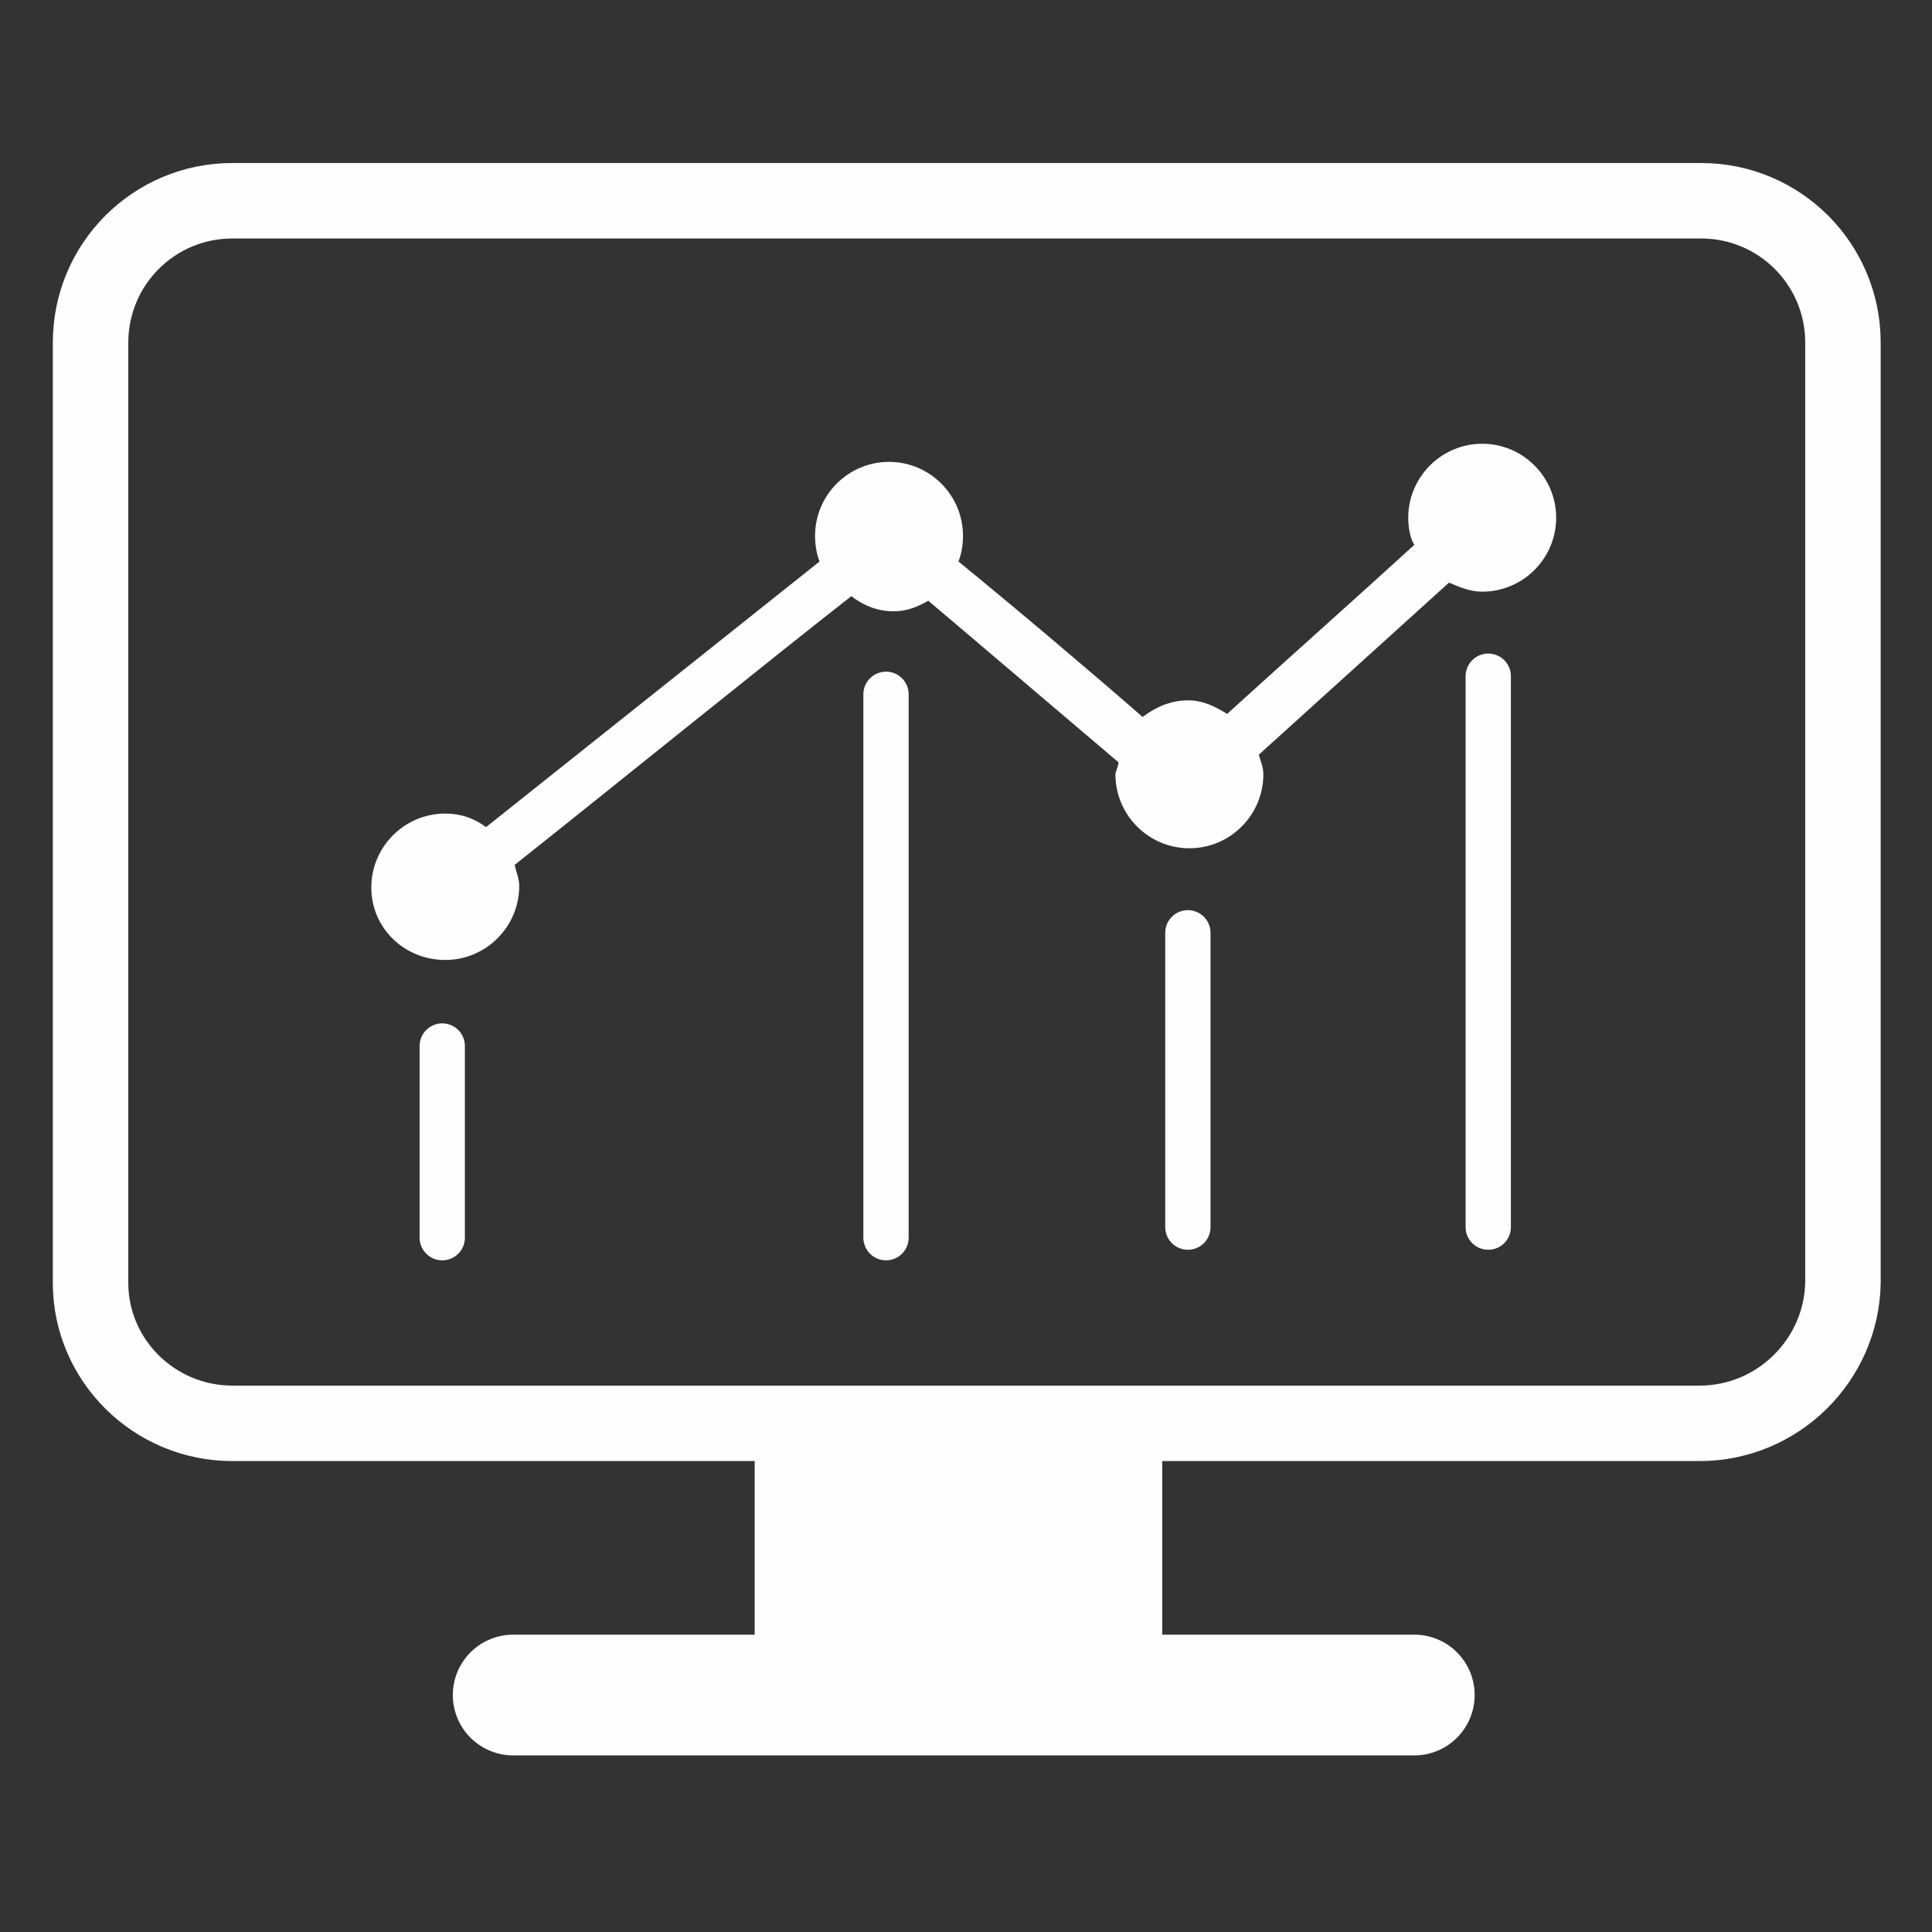 <?xml version="1.0" encoding="utf-8"?>
<!-- Generator: Adobe Illustrator 19.0.0, SVG Export Plug-In . SVG Version: 6.00 Build 0)  -->
<svg version="1.1" id="Layer_1" xmlns="http://www.w3.org/2000/svg" xmlns:xlink="http://www.w3.org/1999/xlink" x="0px" y="0px"
	 viewBox="0 0 128 128" style="enable-background:new 0 0 128 128;" xml:space="preserve">
<rect x="0" y="0" width="128" height="128" fill="#333333" stroke="none"/>
<style type="text/css">
	.st0{fill:#FEFEFE;}
	.st1{fill:none;stroke:#FEFEFE;stroke-width:5;stroke-miterlimit:10;}
	.st2{fill:none;stroke:#FEFEFE;stroke-width:8;stroke-linecap:round;stroke-miterlimit:10;}
	.st3{fill:none;stroke:#FEFEFE;stroke-width:3;stroke-linecap:round;stroke-miterlimit:10;}
</style>
<g id="XMLID_295_">
	<path id="XMLID_298_" class="st0" d="M29.5,63.6c2.7,0,4.9-2.2,4.9-4.9c0-0.5-0.2-0.9-0.3-1.4c6.3-5,17.3-13.9,22.3-17.8
		c0.8,0.6,1.7,1,2.8,1c0.9,0,1.6-0.3,2.3-0.7c3.2,2.7,8.7,7.4,12.6,10.7c0,0.3-0.2,0.6-0.2,0.8c0,2.7,2.2,4.9,4.9,4.9
		c2.7,0,4.9-2.2,4.9-4.9c0-0.5-0.2-0.9-0.3-1.3l12.6-11.4c0.7,0.3,1.4,0.6,2.2,0.6c2.7,0,4.9-2.2,4.9-4.9c0-2.7-2.2-4.9-4.9-4.9
		c-2.7,0-4.9,2.2-4.9,4.9c0,0.6,0.1,1.3,0.4,1.8c-3.5,3.2-9,8.1-12.4,11.2c-0.8-0.5-1.6-0.9-2.6-0.9c-1.2,0-2.2,0.5-3,1.1
		c-3.2-2.8-8.4-7.2-12.2-10.3c0.2-0.5,0.3-1.1,0.3-1.7c0-2.7-2.2-4.9-4.9-4.9c-2.7,0-4.9,2.2-4.9,4.9c0,0.6,0.1,1.2,0.3,1.7
		L32.2,54.8c-0.8-0.6-1.7-0.9-2.7-0.9c-2.7,0-4.9,2.2-4.9,4.9S26.8,63.6,29.5,63.6L29.5,63.6z M29.5,63.6"/>
	<g id="XMLID_249_">
		<path id="XMLID_294_" class="st1" d="M112.6,94.3H15.4C10.2,94.3,6,90.1,6,85V22.7c0-5.2,4.2-9.4,9.4-9.4h97.3
			c5.2,0,9.4,4.2,9.4,9.4V85C122,90.1,117.8,94.3,112.6,94.3z"/>
		<rect id="XMLID_251_" x="50" y="93.3" class="st0" width="27" height="19"/>
		<line id="XMLID_250_" class="st2" x1="34" y1="112.3" x2="93.7" y2="112.3"/>
	</g>
	<line id="XMLID_296_" class="st3" x1="29.3" y1="69.3" x2="29.3" y2="82"/>
	<line id="XMLID_297_" class="st3" x1="58.7" y1="46" x2="58.7" y2="82"/>
	<line id="XMLID_307_" class="st3" x1="78.7" y1="61.8" x2="78.7" y2="81.3"/>
	<line id="XMLID_308_" class="st3" x1="98.6" y1="44.8" x2="98.6" y2="81.3"/>
</g>
</svg>
